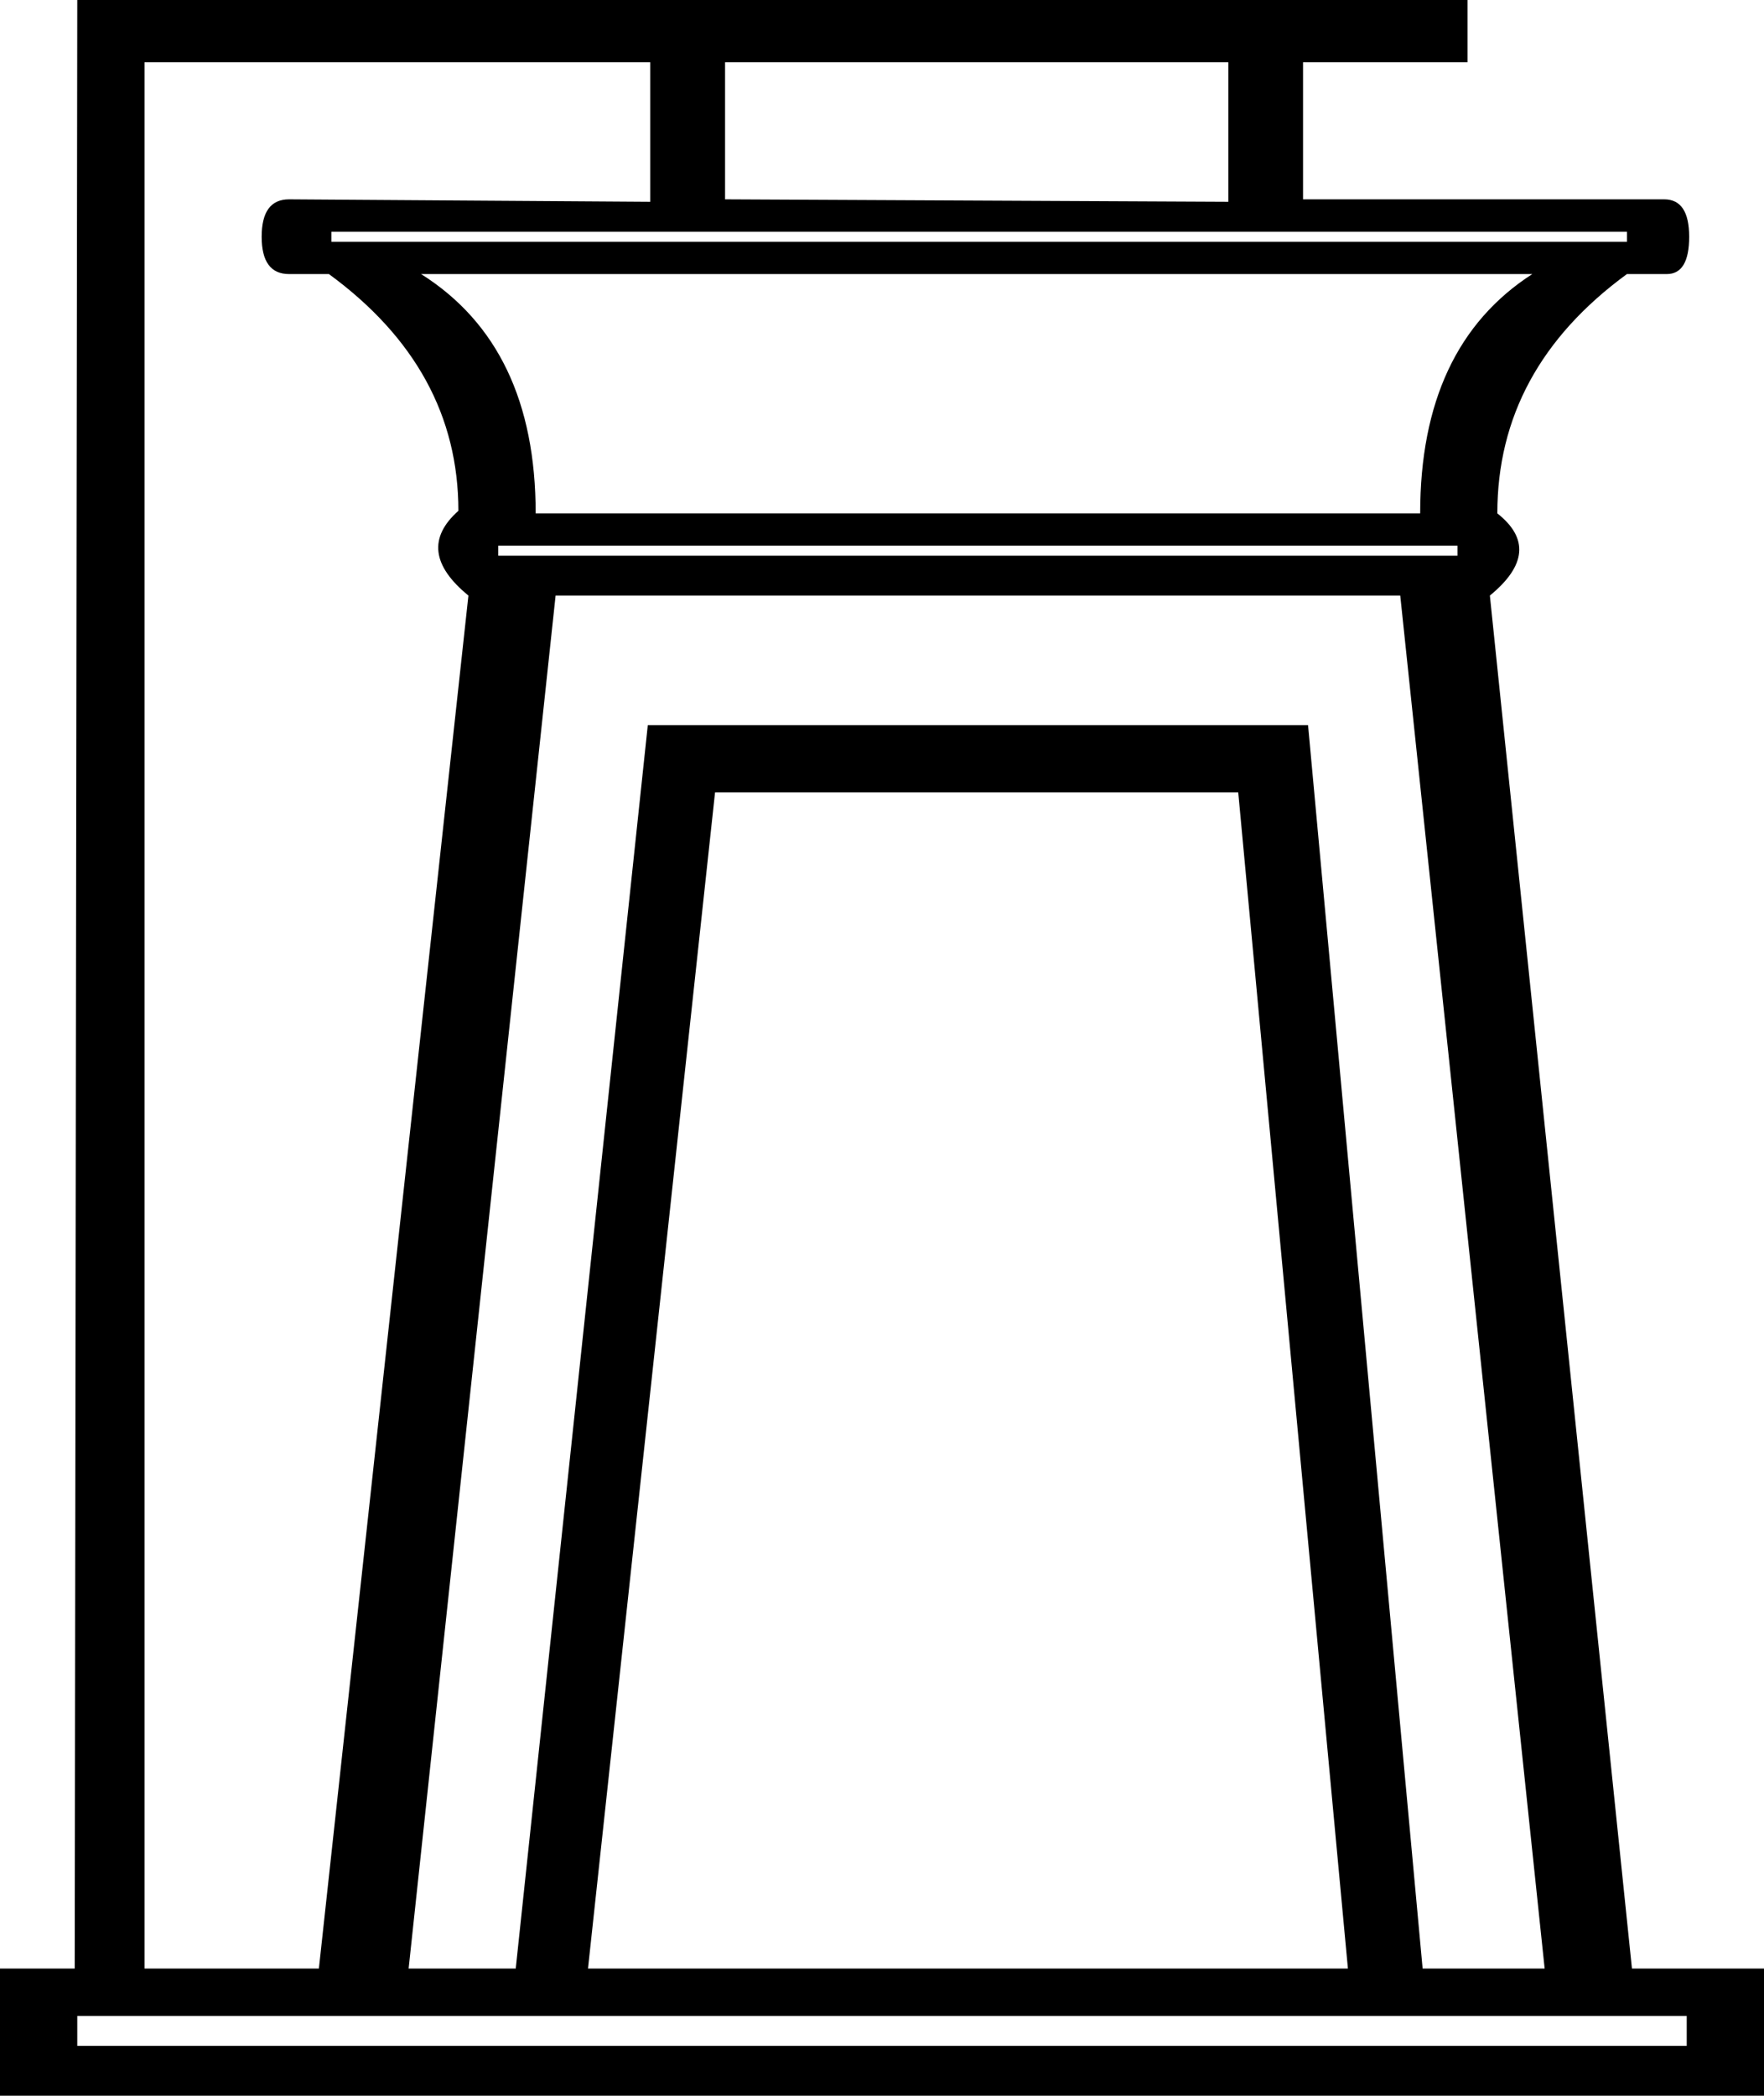 <?xml version='1.0' encoding ='UTF-8' standalone='yes'?>
<svg width='15.135' height='17.978' xmlns='http://www.w3.org/2000/svg' xmlns:xlink='http://www.w3.org/1999/xlink' xmlns:inkscape='http://www.inkscape.org/namespaces/inkscape'>
<path style='fill:#000000; stroke:none' d=' M 14.472 17.55  L 14.472 17.294  L 0.663 17.294  L 0.663 17.55  L 14.472 17.55  Z  M 13.253 16.887  L 12.014 5.109  L 4.767 5.109  L 3.506 16.887  L 4.425 16.887  L 5.558 6.221  L 11.223 6.221  L 12.206 16.887  L 13.253 16.887  Z  M 11.565 16.887  L 10.624 6.798  L 6.135 6.798  L 5.045 16.887  L 11.565 16.887  Z  M 13.147 2.351  L 3.613 2.351  Q 4.596 2.971 4.596 4.404  L 12.185 4.404  Q 12.185 2.971 13.147 2.351  Z  M 4.275 4.681  L 4.275 4.767  L 12.505 4.767  L 12.505 4.681  L 4.275 4.681  Z  M 2.843 1.988  L 2.843 2.074  L 13.959 2.074  L 13.959 1.988  L 2.843 1.988  Z  M 5.579 1.731  L 5.579 0.534  L 1.24 0.534  L 1.24 16.887  L 2.736 16.887  L 4.019 5.109  Q 3.548 4.724 3.933 4.382  Q 3.933 3.164 2.822 2.351  L 2.48 2.351  Q 2.245 2.351 2.245 2.031  Q 2.245 1.71 2.48 1.71  L 5.579 1.731  Z  M 14.279 1.71  Q 14.493 1.71 14.493 2.031  Q 14.493 2.351 14.301 2.351  L 13.959 2.351  Q 12.847 3.164 12.847 4.404  Q 13.253 4.724 12.783 5.109  L 14.002 16.887  L 15.135 16.887  L 15.135 17.978  L 0 17.978  L 0 16.887  L 0.641 16.887  L 0.663 0  L 12.591 0  L 12.591 0.534  L 11.18 0.534  L 11.18 1.71  L 14.279 1.71  Z  M 6.221 0.534  L 6.221 1.71  L 10.539 1.731  L 10.539 0.534  L 6.221 0.534  Z '/></svg>
